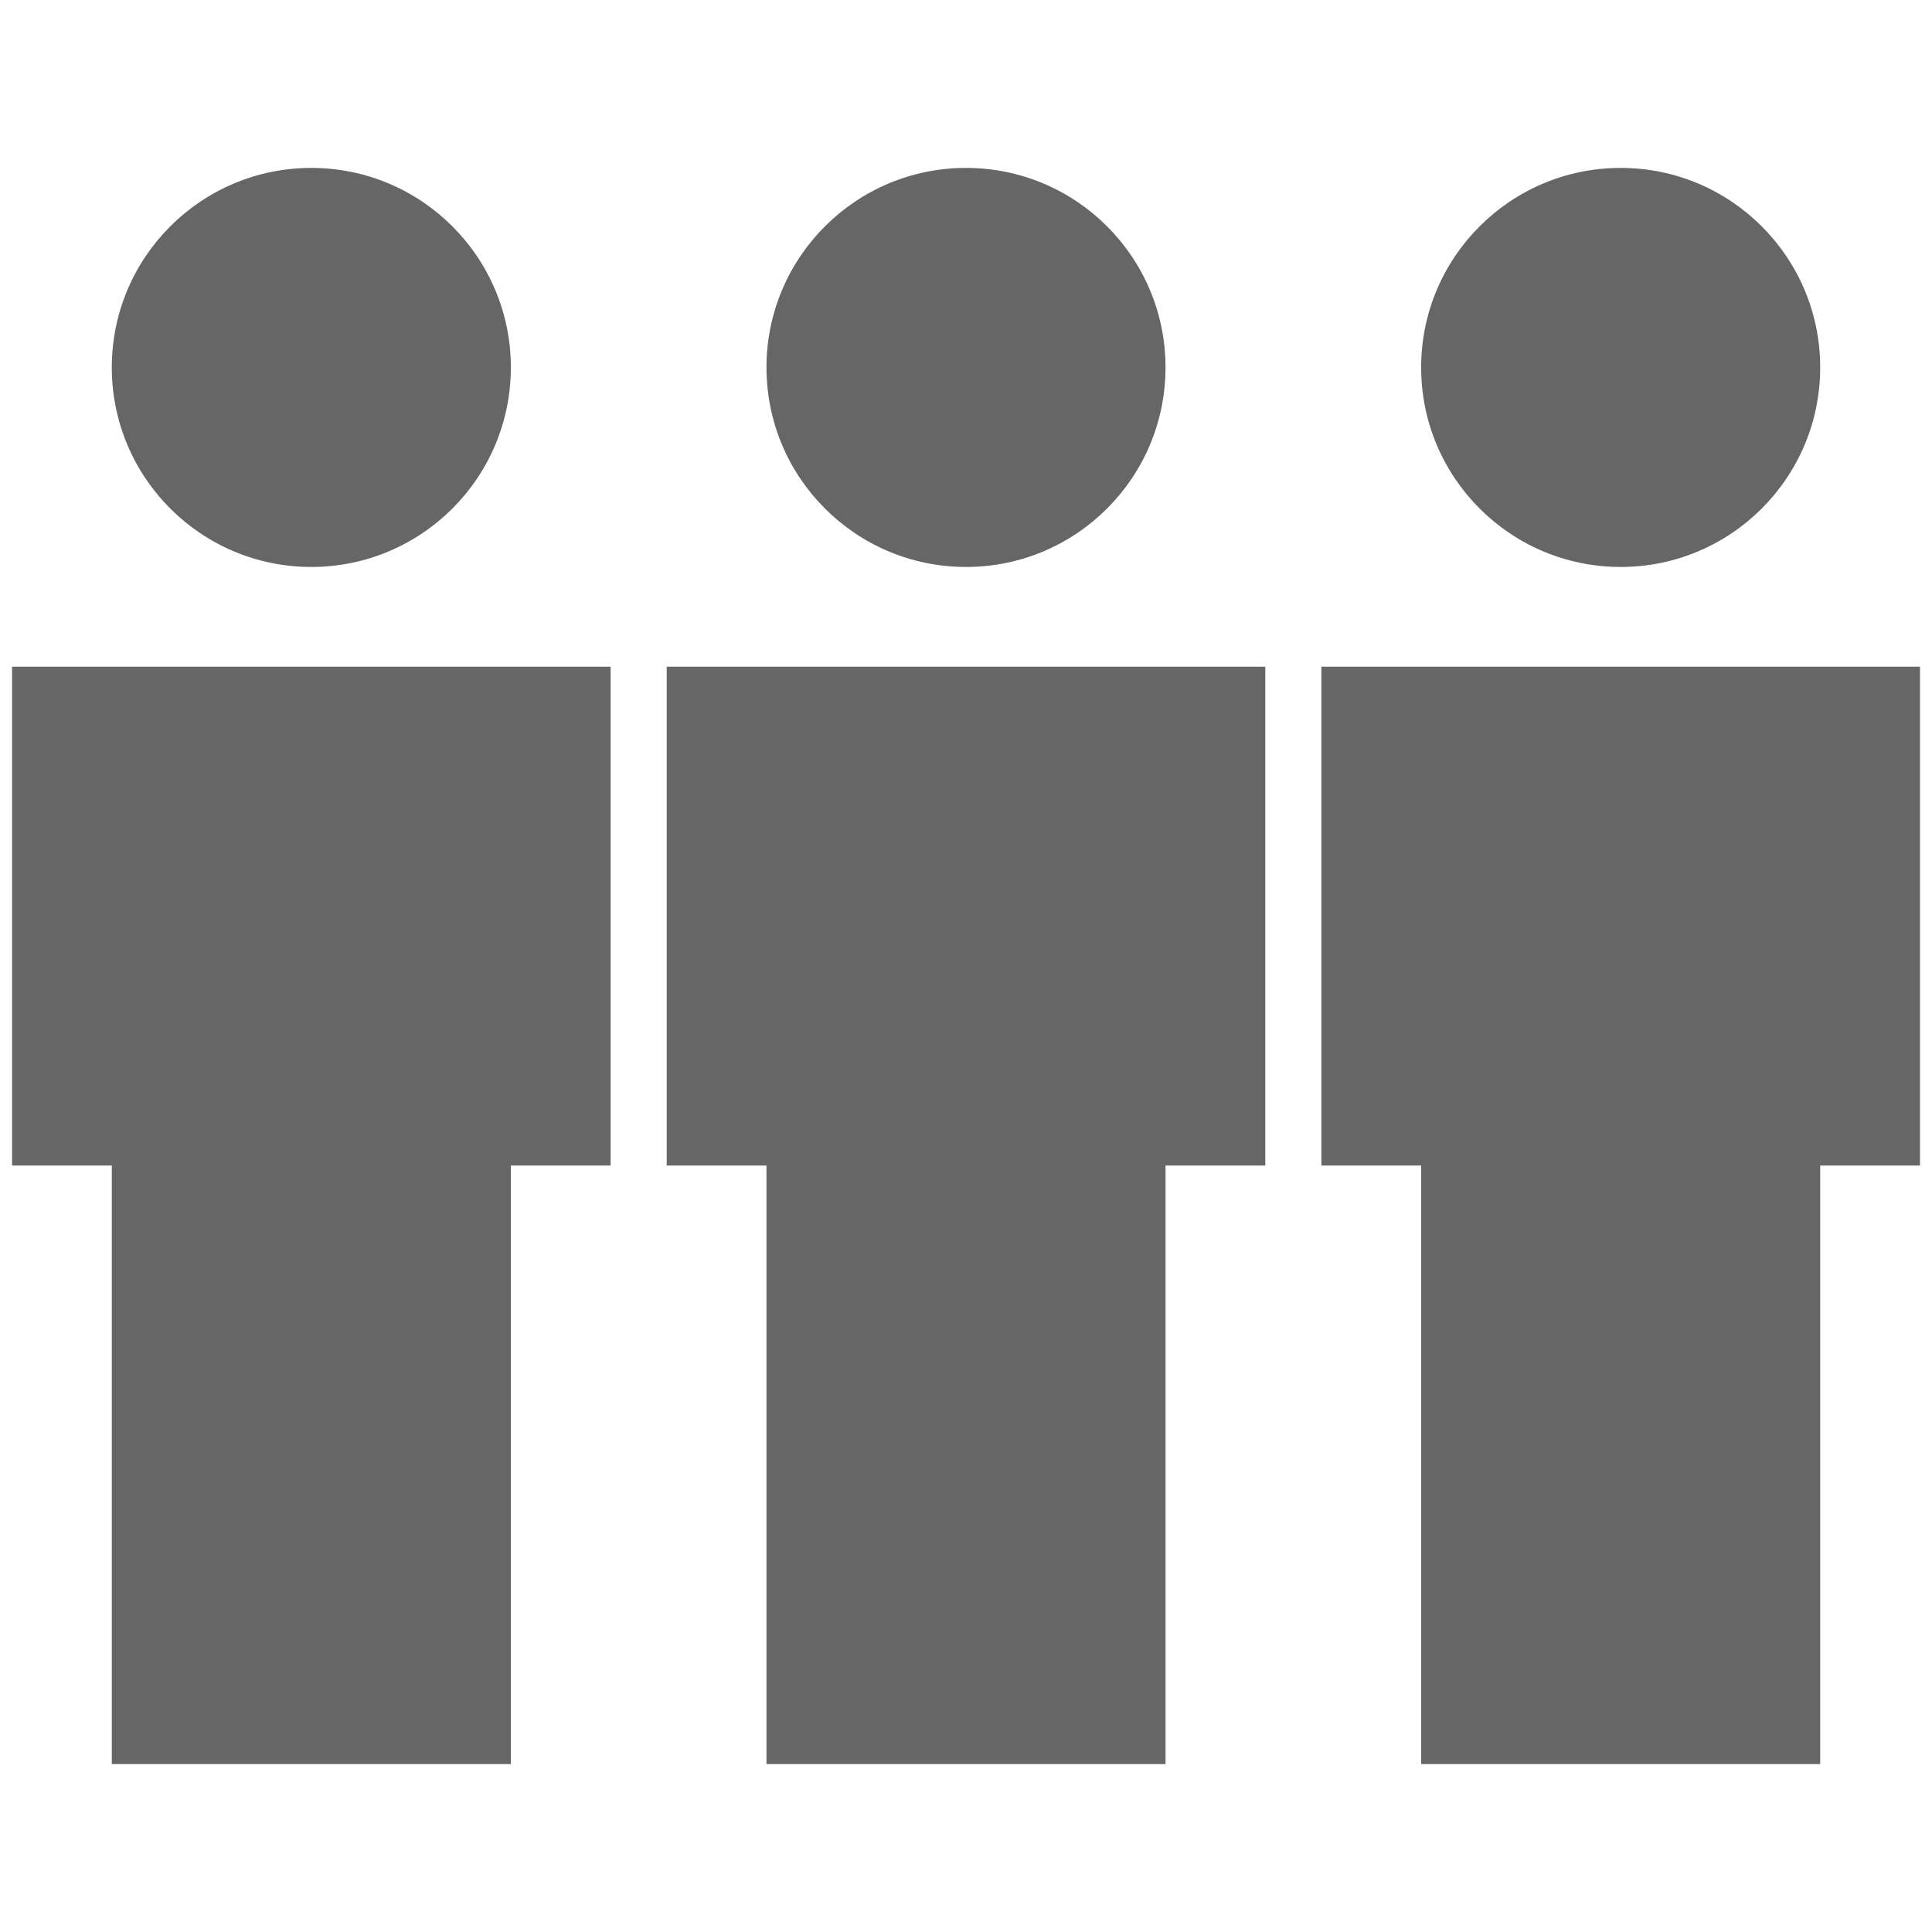 <?xml version="1.0" encoding="utf-8"?>
<!-- Generator: Adobe Illustrator 15.0.2, SVG Export Plug-In . SVG Version: 6.00 Build 0)  -->
<!DOCTYPE svg PUBLIC "-//W3C//DTD SVG 1.1//EN" "http://www.w3.org/Graphics/SVG/1.1/DTD/svg11.dtd">
<svg version="1.1" id="Layer_1" xmlns="http://www.w3.org/2000/svg" xmlns:xlink="http://www.w3.org/1999/xlink" x="0px" y="0px"
	 width="512px" height="512px" viewBox="0 0 512 512" enable-background="new 0 0 512 512" xml:space="preserve">
<g>
	<g>
		<path fill="#666666" d="M429.496,150.25c29.2,0,52.875-23.675,52.875-52.875c0-29.2-23.675-52.875-52.875-52.875
			s-52.875,23.675-52.875,52.875C376.621,126.575,400.296,150.25,429.496,150.25z M350.184,176.688v132.188h26.438V467.5h105.75
			V308.875h26.438V176.688H350.184z"/>
	</g>
	<g>
		<path fill="#666666" d="M256,150.25c29.2,0,52.875-23.675,52.875-52.875c0-29.2-23.675-52.875-52.875-52.875
			s-52.875,23.675-52.875,52.875C203.125,126.575,226.8,150.25,256,150.25z M176.688,176.688v132.188h26.438V467.5h105.75V308.875
			h26.438V176.688H176.688z"/>
	</g>
	<g>
		<path fill="#666666" d="M82.504,150.25c29.2,0,52.875-23.675,52.875-52.875c0-29.2-23.675-52.875-52.875-52.875
			S29.629,68.175,29.629,97.375C29.629,126.575,53.304,150.25,82.504,150.25z M3.191,176.688v132.188h26.438V467.5h105.75V308.875
			h26.438V176.688H3.191z"/>
	</g>
</g>
</svg>
